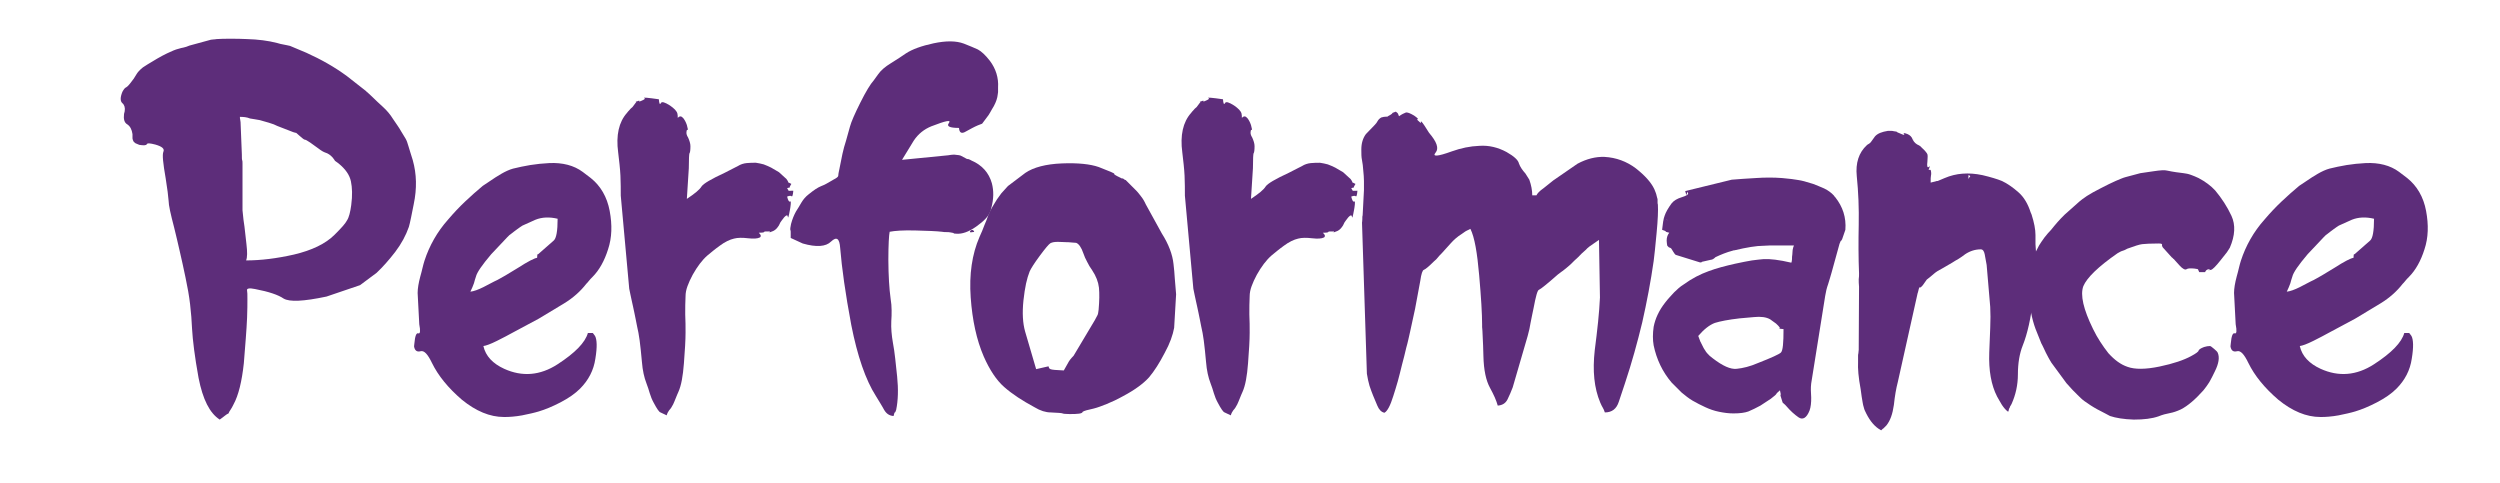 <?xml version="1.0" encoding="utf-8"?>
<!-- Generator: Adobe Illustrator 19.2.1, SVG Export Plug-In . SVG Version: 6.00 Build 0)  -->
<svg version="1.1" id="Layer_1" xmlns="http://www.w3.org/2000/svg" xmlns:xlink="http://www.w3.org/1999/xlink" x="0px" y="0px"
	 viewBox="0 0 768 148.5" style="enable-background:new 0 0 768 148.5;" xml:space="preserve">
<style type="text/css">
	.st0{fill:#5D2D7A;}
</style>
<g id="XMLID_320_">
	<path id="XMLID_321_" class="st0" d="M67.5,128.9c-3.1-2-5.2-6.2-6.5-12.8c-1.2-6.6-1.8-11.6-2-15.1c-0.1-2.4-0.3-4.9-0.6-7.5
		s-0.8-5.4-1.4-8.2c-0.6-2.9-1.2-5.6-1.8-8.2c-0.6-2.5-1.1-4.9-1.7-7.2c-1.1-4.2-1.7-6.9-1.7-8.2c-0.1-1.5-0.4-3.7-0.9-6.9
		c-0.8-4.6-1.1-7.3-0.7-8.2c0.4-0.9-0.4-1.6-2.5-2.2c-1.6-0.4-2.4-0.5-2.6-0.1c-0.2,0.4-1,0.4-2.3,0.2L41.6,44
		c-0.4-0.3-0.6-0.5-0.7-0.8s-0.2-0.5-0.2-0.7s0-0.4,0-0.6s0-0.5,0-0.7c-0.2-1.4-0.7-2.4-1.6-3c-0.9-0.5-1.2-1.6-1-3.2l0.2-0.8
		c0.2-1.1-0.1-2-0.7-2.5c-0.7-0.6-0.7-1.8,0-3.5c0.4-0.7,0.7-1.2,1.2-1.4c0.4-0.2,1.1-1,2.1-2.4l0.1-0.1c0.4-0.6,0.7-1.1,1-1.6
		s0.9-1.2,1.9-2l1.4-0.9c1-0.6,2-1.2,3-1.8c1-0.6,2-1.1,3-1.6c1.5-0.7,2.6-1.2,3.5-1.4c0.6-0.2,1.1-0.3,1.6-0.4s1.1-0.3,1.8-0.6
		l6.6-1.8l0.9-0.1c0,0,0.4,0,0.9-0.1c1.3-0.1,2.7-0.1,4.2-0.1s3.2,0,5,0.1c3.5,0.1,6.6,0.5,9.3,1.2c0.7,0.2,1.4,0.4,2.1,0.5
		s1.3,0.3,1.9,0.4l5,2.1c2.2,1,4.4,2.1,6.5,3.3c2.1,1.2,4.1,2.5,6,3.9l6,4.7c0,0.2,0.1,0.2,0.2,0.2l1.4,1.3c1.1,1.1,2.3,2.2,3.5,3.3
		s2.2,2.3,3,3.6c1,1.5,1.9,2.7,2.5,3.8c0.6,1,1.1,1.8,1.4,2.3s0.6,1.3,0.9,2.4s0.8,2.5,1.3,4.2c1.2,4.3,1.3,8.7,0.3,13.5l-0.8,4
		c-0.3,1.4-0.5,2.4-0.7,3c-0.9,2.6-2.3,5.2-4.2,7.7c-2,2.6-3.9,4.7-5.7,6.4l-5.1,3.8l-10.3,3.5c-7.1,1.5-11.4,1.7-13.2,0.6
		c-1.6-1.1-4.5-2.1-8.7-2.9c-1.9-0.4-2.7-0.2-2.5,0.5c0.1,0.4,0.1,1.2,0.1,2.6s0,3.3-0.1,5.7c-0.1,1.9-0.2,4.1-0.4,6.4
		c-0.2,2.3-0.4,4.8-0.6,7.6c-0.6,5.5-1.6,9.8-3.2,12.7c-0.3,0.6-0.6,1.2-0.9,1.6s-0.5,0.8-0.6,1.1C69.6,127.2,68.8,128,67.5,128.9z
		 M72.4,37.7C72.3,37.8,72.3,37.8,72.4,37.7C72.5,37.8,72.5,37.8,72.4,37.7L72.4,37.7z M73.7,35.9c0,0.3,0,0.6,0.1,0.9
		c0,0.3,0.1,0.5,0.1,0.7l0.4,10c0,1,0,1.5,0.1,1.7s0.1,0.6,0.1,1.2v14.2c0.1,1,0.2,1.9,0.3,2.9c0.1,0.9,0.2,1.6,0.3,2.1l0.6,5.3
		c0.3,2.5,0.3,4.2-0.1,5.1c4.5,0,9.4-0.6,14.7-1.8c5.5-1.3,9.7-3.3,12.5-6.1c2-2,3.3-3.4,3.8-4.4c0.6-0.9,1-2.5,1.3-4.7
		c0.4-3,0.3-5.4-0.1-7.3s-1.6-3.7-3.8-5.5c-0.7-0.5-1.1-0.8-1.1-0.8s-0.2-0.4-0.7-1c-0.7-0.8-1.5-1.3-2.2-1.5
		c-0.6-0.2-1.3-0.6-2.2-1.3l-2.5-1.8c-0.9-0.6-1.4-0.9-1.7-0.9c-0.2,0-0.8-0.5-1.6-1.2c-0.8-0.7-1.1-1-1.1-0.9c0.1,0,0.1,0-0.1,0
		c-0.1,0-0.3-0.1-0.7-0.2l-4.9-1.9l-1.1-0.5l-1.5-0.5l-2.8-0.8c-0.9-0.2-2-0.3-3-0.5C75.9,36,74.8,35.9,73.7,35.9z"/>
	<path id="XMLID_325_" class="st0" d="M154.8,128.1c-4.3,0-8.6-1.8-12.9-5.3c-4.2-3.6-7.3-7.4-9.2-11.3c-1.3-2.7-2.4-3.9-3.5-3.6
		s-1.8-0.2-2-1.5l0.1-0.9c0.2-2.3,0.6-3.3,1.2-3.1c0.6,0.2,0.7-0.7,0.3-2.8l-0.5-9.6c0-1.4,0.3-3.1,0.8-5c0.3-1,0.5-1.9,0.7-2.7
		c0.2-0.8,0.4-1.6,0.6-2.2c1.5-4.6,3.9-8.9,7.3-12.7c1.7-2,3.4-3.8,5.2-5.5s3.6-3.3,5.4-4.8l2.4-1.6c1-0.7,2.1-1.4,3.3-2.1
		s2.5-1.3,3.6-1.6c1.7-0.4,3.4-0.8,5.3-1.1c1.9-0.3,3.8-0.5,5.8-0.6c4.1-0.2,7.6,0.7,10.3,2.7l2.5,1.9c3,2.4,5,5.8,5.8,10.1
		s0.7,8.2-0.5,11.8c-1.1,3.5-2.7,6.4-4.8,8.5c-0.4,0.4-0.8,0.8-1.1,1.2c-0.3,0.4-0.6,0.7-0.8,0.9c-1.7,2.2-4,4.3-6.8,6l-7.8,4.7
		l-8.4,4.5c-0.8,0.5-2.3,1.2-4.4,2.3c-2,1-3.4,1.5-4.2,1.6c0.7,3.1,2.9,5.4,6.4,7c5.5,2.5,11,2.1,16.4-1.4s8.5-6.7,9.3-9.6
		c1,0,1.5,0,1.5,0s0.3,0.3,0.7,0.9c0.6,1.1,0.7,3.4,0.1,7c-0.5,3.5-2.1,6.6-4.7,9.2c-1.5,1.5-3.5,2.9-6,4.2
		c-2.5,1.3-4.7,2.2-6.7,2.8c-0.7,0.2-1.4,0.4-2.3,0.6c-0.9,0.2-1.8,0.4-2.8,0.6s-2,0.3-3,0.4C156.4,128.1,155.6,128.1,154.8,128.1z
		 M165,79.2c0-0.8,0.1-1.2,0.2-1.1c0,0.1,0.3-0.1,0.8-0.6l4.1-3.6c0.8-0.7,1.2-2.9,1.2-6.7c-2.5-0.6-4.8-0.5-6.8,0.3l-4,1.8
		c-0.4,0.3-1,0.6-1.6,1.1c-0.6,0.4-1.3,1-2.1,1.6c-0.1,0-0.4,0.3-0.9,0.8l-5,5.3c-2.8,3.3-4.4,5.6-4.7,6.9c-0.2,0.6-0.4,1.2-0.6,2
		c-0.3,0.8-0.6,1.6-1.1,2.6c1-0.1,2.4-0.6,4-1.4c0.8-0.4,1.6-0.8,2.3-1.2c0.7-0.4,1.4-0.7,2-1s1.4-0.8,2.5-1.4
		c1-0.6,2.3-1.4,3.8-2.3C162.2,80.3,164.2,79.3,165,79.2z"/>
	<path id="XMLID_328_" class="st0" d="M195.2,31.3c1-0.4,1.4-0.5,1.2-0.2c-0.1,0.2,0.1,0.1,0.8-0.2c0.9-0.4,1.1-0.6,0.7-0.8
		c-0.4-0.2,1.1-0.1,4.5,0.4c0.1,1.3,0.3,1.8,0.6,1.2s1.2-0.3,2.8,0.7c1.3,0.9,2.1,1.7,2.3,2.5c0.1,0.4,0.1,0.8,0.1,1.3
		c0.6-0.6,1.1-0.6,1.7,0.1c0.4,0.5,0.8,1.2,1.1,2.1c0.3,1.1,0.4,1.6,0.2,1.5c-0.2,0-0.3,0.2-0.3,0.6c-0.1,0.4,0,1,0.5,1.8
		c0.4,0.9,0.7,1.8,0.7,2.6c0,1.2-0.1,2-0.3,2.2c-0.1,0.2-0.2,1.7-0.2,4.6l-0.6,9.4c2.4-1.6,3.9-2.8,4.5-3.8c0.6-0.9,3-2.3,7.1-4.2
		l4.1-2.1c0.8-0.5,1.7-0.8,2.7-0.9s1.9-0.1,2.8-0.1c0.8,0.1,1.6,0.3,2.4,0.5c0.8,0.3,1.5,0.6,2.3,1c0.7,0.4,1.5,0.9,2.4,1.4l2.3,2.1
		c0.6,0.8,0.7,1.2,0.3,1s0.1-0.1,1.2,0.5c-0.6,1-0.7,1.4-0.5,1.2s-0.1-0.1-0.8,0.1c0.4,0.7,0.6,1,0.5,0.9c-0.2-0.1,0.3-0.1,1.4-0.1
		c-0.1,1.3-0.3,1.9-0.5,1.7s-0.7-0.2-1.4,0.1c0.3,1.2,0.6,1.7,0.9,1.5c0.3-0.2,0.3,0.4,0.1,1.8l-0.1,0.6c-0.4,2.2-0.6,3-0.7,2.2
		c-0.1-0.7-0.8-0.3-1.9,1.3c-0.3,0.4-0.5,0.7-0.6,1s-0.3,0.6-0.6,1c-0.5,0.7-1.1,1.1-1.7,1.3c-0.5,0.2-0.8,0.3-1,0.3
		c-0.2,0.1-0.1,0.1,0.1,0c0.3-0.2,0.3-0.3,0-0.3c-1,0-1.5,0-1.5,0.1c0,0.2-0.5,0.3-1.7,0.3c0.4,0.4,0.6,0.7,0.6,0.9
		c0,0.3-0.1,0.5-0.4,0.6c-0.6,0.3-1.8,0.4-3.5,0.2c-1.7-0.2-3.2-0.2-4.3,0.1c-1.3,0.3-2.8,1-4.4,2.2c-0.8,0.6-1.5,1.1-2.1,1.6
		s-1.2,1-1.7,1.4c-1.6,1.4-3.1,3.4-4.5,5.9c-0.7,1.3-1.2,2.4-1.6,3.5c-0.4,1.1-0.6,2.1-0.6,3.1c-0.1,1.8-0.1,3.6-0.1,5.6
		c0.1,1.9,0.1,3.8,0.1,5.6c0,2.3-0.2,5.5-0.5,9.4s-0.8,6.8-1.7,8.8c-0.3,0.6-0.5,1.2-0.8,1.9s-0.5,1.3-0.8,1.9
		c-0.4,0.8-0.8,1.4-1.2,1.8c-0.3,0.4-0.6,0.9-0.8,1.6l-1.9-0.9c-0.4-0.1-1.1-1.1-2.1-3c-0.5-0.9-0.9-1.9-1.2-2.9s-0.6-2-1-3
		c-0.7-1.8-1.2-4-1.4-6.6s-0.5-4.8-0.7-6.6c-0.2-1.6-0.5-3.1-0.8-4.4c-0.3-1.4-0.5-2.7-0.8-4s-0.5-2.5-0.8-3.7s-0.5-2.5-0.8-3.8
		l-2.6-28.6c0-1.9,0-3.9-0.1-6.1s-0.4-4.6-0.7-7.2c-0.7-5.2,0.2-9.3,2.7-12.1l0.4-0.5l0.2-0.2c0.4-0.5,0.7-0.8,1.1-1.1l1.2-1.6v-0.2
		c0,0-0.1,0-0.1-0.1v0.3C195.4,31.3,195.2,31.3,195.2,31.3z M210.8,42.9C210.8,43,210.8,43,210.8,42.9c0.1,0.1,0.1,0.1,0.1,0.1
		C210.9,42.9,210.9,42.8,210.8,42.9z"/>
	<path id="XMLID_331_" class="st0" d="M277.1,49.1l14.2-1.4c0.6-0.1,1.2-0.2,1.8-0.2c1.2,0.1,1.9,0.2,2.2,0.4l1.5,0.8
		c0.3,0.2,0.4,0.2,0.5,0.3s0,0-0.2-0.1s-0.2-0.1-0.1-0.1s0.2,0.1,0.6,0.1c0.4,0.2,0.7,0.3,0.8,0.4c0.1,0.1,0.1,0.1,0,0
		c3.3,1.4,5.4,3.8,6.3,7c0.6,2.3,0.6,4.8-0.2,7.7l-0.2,0.8c0,0.1,0,0.2-0.1,0.2c-0.5,1.4-1.9,2.9-4.3,4.6s-4.4,2.3-6,2.2
		c-0.7,0-1-0.1-0.9-0.1c0.1-0.1-0.3-0.2-1-0.3c-0.4-0.1-0.9-0.1-1.3-0.1s-0.8,0-1.3-0.1c-1.7-0.2-4.4-0.3-8.2-0.4
		c-3.8-0.1-6.4,0.1-7.9,0.4c-0.2,0.9-0.4,3.9-0.4,8.7c0,2.4,0.1,4.6,0.2,6.6s0.3,3.7,0.5,5.3c0.2,1.2,0.3,2.4,0.3,3.5s0,2.3-0.1,3.4
		c-0.1,2.1,0.1,4.3,0.5,6.6c0.3,1.5,0.5,3.1,0.7,4.8s0.4,3.6,0.6,5.6c0.4,3.9,0.3,7.3-0.3,10.2c-0.2,0.6-0.3,0.8-0.4,0.8
		c-0.1-0.1-0.2,0.3-0.4,1.1c-1.3-0.1-2.2-0.7-2.9-1.9c-0.3-0.6-0.7-1.2-1.1-1.9s-0.9-1.5-1.4-2.3c-3.2-5-5.7-12.3-7.6-21.9
		c-1.8-9.6-2.9-17.5-3.4-23.6c-0.2-3-1.1-3.6-2.8-2c-1.6,1.6-4.5,1.8-8.7,0.6l-3.7-1.7c0-0.7,0-1.2,0-1.6s0-0.7-0.1-0.8
		c-0.1-0.3,0-0.9,0.2-1.9c0.4-1.5,0.9-2.7,1.5-3.8c0.6-0.9,1.1-1.8,1.7-2.8c0.6-1,1.3-1.8,2.2-2.5c1.6-1.3,2.8-2.1,3.8-2.5
		c1.1-0.4,2.3-1.1,3.8-2c1-0.5,1.5-0.9,1.5-1.2s0.1-1,0.4-2.3c0.7-3.7,1.2-5.9,1.4-6.5c0.1-0.3,0.3-0.9,0.6-2c0.3-1,0.7-2.5,1.2-4.3
		c0.4-1.5,1.5-4,3.2-7.4s3.1-5.7,4.1-6.8l1.3-1.8c0.9-1.3,2.2-2.4,4-3.5s3.3-2.1,4.6-3c2-1.3,4.8-2.3,8.5-3.1
		c3.8-0.8,6.9-0.8,9.3,0.1c1.8,0.7,3.2,1.3,4.3,1.8c1.1,0.6,2.3,1.7,3.7,3.5c1.8,2.4,2.7,5.2,2.5,8.2c0,0.2,0,0.4,0,0.6s0,0.4,0,0.5
		v0.3l-0.1,0.7c-0.1,1.1-0.5,2.3-1.2,3.6c-0.4,0.7-0.8,1.3-1.1,1.9c-0.3,0.6-0.7,1.1-1,1.5l-1.5,2c0,0-0.5,0.2-1.3,0.5
		c-1.2,0.5-2.4,1.2-3.7,1.9c-1.3,0.8-2,0.4-2.1-1.1c-2.9,0-3.9-0.5-3.1-1.5c0.8-1.1-1-0.7-5.4,1c-2.2,0.9-4,2.3-5.4,4.4L277.1,49.1z
		 M298,71.3c-0.1-0.1,0-0.3,0.2-0.5c0.3-0.2,0.5-0.2,0.7-0.1c0.5,0.4,0.5,0.6-0.1,0.6C298.3,71.4,298.1,71.4,298,71.3z"/>
	<path id="XMLID_334_" class="st0" d="M328.6,127.2c-1.3,0-2-0.1-2.2-0.2c-0.1-0.1-1.3-0.2-3.6-0.3c-1.5,0-3.2-0.5-5-1.6
		c-3.7-2-6.8-4-9.3-6.2c-2.4-2.1-4.5-5.3-6.3-9.4c-2.2-5.1-3.5-11.1-4-18.1c-0.5-7.1,0.4-13.3,2.7-18.6c0.6-1.3,1.1-2.5,1.5-3.6
		c0.5-1.1,0.9-2.2,1.2-3.1c0.4-0.9,0.9-2,1.6-3.1c0.6-1.1,1.4-2.3,2.4-3.6l1.9-2.1l0.2-0.2l5.3-4c2.5-1.7,6.3-2.7,11.2-2.9
		c4.9-0.2,8.7,0.2,11.3,1.1c3.4,1.3,5,2,4.8,2.1s0.4,0.5,1.9,1.2c0.3,0.2,0.5,0.3,0.5,0.3c0.1,0,0,0-0.1-0.1c-0.2-0.1,0-0.1,0.5,0.1
		c0.2,0.2,0.5,0.4,0.7,0.4l2.9,2.9c0.4,0.4,0.8,0.8,1.1,1.2s0.5,0.6,0.7,0.9c0.5,0.6,1,1.4,1.5,2.5l4.9,8.9c2.1,3.3,3.3,6.5,3.6,9.4
		c0.2,1.5,0.3,3,0.4,4.5s0.3,3.2,0.4,4.8l-0.6,10.3c-0.4,2.2-1.3,4.8-2.9,7.7c-1.6,3.1-3.2,5.6-4.8,7.5c-1.7,1.9-4.4,3.9-8,5.8
		c-1.8,1-3.5,1.8-5,2.4s-2.8,1.1-4,1.4c-1.8,0.4-3,0.7-3.4,1C332.5,127.1,331.1,127.2,328.6,127.2z M328.1,111.5
		c0.3-0.6,0.8-1.3,1.7-2.2l6.5-10.9l0.8-1.5c0.2-0.3,0.3-0.9,0.4-1.8c0.1-1.4,0.2-2.6,0.2-3.7s0-2.1-0.1-3c-0.2-1.8-0.9-3.6-2.1-5.4
		c-0.6-0.8-1.1-1.7-1.5-2.5c-0.5-0.9-0.9-1.8-1.2-2.7c-0.6-1.8-1.4-2.9-2.2-3.2l-2.5-0.2h-0.4c-0.8,0-1.7-0.1-2.7-0.1
		s-1.7,0.1-2.3,0.4c-0.5,0.3-1.6,1.6-3.3,3.9c-1.7,2.3-2.7,3.9-3.1,4.8c-0.4,1-0.8,2.3-1.1,3.7c-0.3,1.5-0.6,3.2-0.8,5.2
		c-0.4,3.9-0.2,7,0.5,9.5l3.4,11.6l3.5-0.8c0.3-0.1,0.4,0,0.4,0.2s0.1,0.4,0.5,0.6s1.8,0.3,4.1,0.4L328.1,111.5z"/>
	<path id="XMLID_337_" class="st0" d="M368.5,31.3c1-0.4,1.4-0.5,1.2-0.2c-0.1,0.2,0.1,0.1,0.8-0.2c0.9-0.4,1.1-0.6,0.7-0.8
		c-0.4-0.2,1.1-0.1,4.5,0.4c0.1,1.3,0.3,1.8,0.6,1.2c0.3-0.6,1.2-0.3,2.8,0.7c1.3,0.9,2.1,1.7,2.3,2.5c0.1,0.4,0.1,0.8,0.1,1.3
		c0.6-0.6,1.1-0.6,1.7,0.1c0.4,0.5,0.8,1.2,1.1,2.1c0.3,1.1,0.4,1.6,0.2,1.5c-0.2,0-0.3,0.2-0.3,0.6c-0.1,0.4,0,1,0.5,1.8
		c0.4,0.9,0.7,1.8,0.7,2.6c0,1.2-0.1,2-0.3,2.2c-0.1,0.2-0.2,1.7-0.2,4.6l-0.6,9.4c2.4-1.6,3.9-2.8,4.5-3.8c0.6-0.9,3-2.3,7.1-4.2
		L400,51c0.8-0.5,1.7-0.8,2.7-0.9s1.9-0.1,2.8-0.1c0.8,0.1,1.6,0.3,2.4,0.5c0.8,0.3,1.5,0.6,2.3,1c0.7,0.4,1.5,0.9,2.4,1.4l2.3,2.1
		c0.6,0.8,0.7,1.2,0.3,1c-0.4-0.2,0.1-0.1,1.2,0.5c-0.6,1-0.7,1.4-0.5,1.2s-0.1-0.1-0.8,0.1c0.4,0.7,0.6,1,0.5,0.9
		c-0.2-0.1,0.3-0.1,1.4-0.1c-0.1,1.3-0.3,1.9-0.5,1.7s-0.7-0.2-1.4,0.1c0.3,1.2,0.6,1.7,0.9,1.5s0.3,0.4,0.1,1.8l-0.1,0.6
		c-0.4,2.2-0.6,3-0.7,2.2c-0.1-0.7-0.8-0.3-1.9,1.3c-0.3,0.4-0.5,0.7-0.6,1s-0.3,0.6-0.6,1c-0.5,0.7-1.1,1.1-1.7,1.3
		c-0.5,0.2-0.8,0.3-1,0.3c-0.2,0.1-0.1,0.1,0.1,0c0.3-0.2,0.3-0.3,0-0.3c-1,0-1.5,0-1.5,0.1c0,0.2-0.5,0.3-1.7,0.3
		c0.4,0.4,0.6,0.7,0.6,0.9c0,0.3-0.1,0.5-0.4,0.6c-0.6,0.3-1.8,0.4-3.5,0.2c-1.7-0.2-3.2-0.2-4.3,0.1c-1.3,0.3-2.8,1-4.4,2.2
		c-0.8,0.6-1.5,1.1-2.1,1.6s-1.2,1-1.7,1.4c-1.6,1.4-3.1,3.4-4.5,5.9c-0.7,1.3-1.2,2.4-1.6,3.5s-0.6,2.1-0.6,3.1
		c-0.1,1.8-0.1,3.6-0.1,5.6c0.1,1.9,0.1,3.8,0.1,5.6c0,2.3-0.2,5.5-0.5,9.4s-0.8,6.8-1.7,8.8c-0.3,0.6-0.5,1.2-0.8,1.9
		s-0.5,1.3-0.8,1.9c-0.4,0.8-0.8,1.4-1.2,1.8c-0.3,0.4-0.6,0.9-0.8,1.6l-1.9-0.9c-0.4-0.1-1.1-1.1-2.1-3c-0.5-0.9-0.9-1.9-1.2-2.9
		c-0.3-1-0.6-2-1-3c-0.7-1.8-1.2-4-1.4-6.6c-0.2-2.6-0.5-4.8-0.7-6.6c-0.2-1.6-0.5-3.1-0.8-4.4c-0.3-1.4-0.5-2.7-0.8-4
		s-0.5-2.5-0.8-3.7s-0.5-2.5-0.8-3.8L364,60.1c0-1.9,0-3.9-0.1-6.1s-0.4-4.6-0.7-7.2c-0.7-5.2,0.2-9.3,2.7-12.1l0.4-0.5l0.2-0.2
		c0.4-0.5,0.7-0.8,1.1-1.1l1.2-1.6v-0.2c0,0-0.1,0-0.1-0.1v0.3C368.7,31.3,368.5,31.3,368.5,31.3z M384.1,42.9
		C384.1,43,384.1,43,384.1,42.9c0.1,0.1,0.1,0.1,0.1,0.1C384.2,42.9,384.2,42.8,384.1,42.9z"/>
	<path id="XMLID_340_" class="st0" d="M418.2,45.9c0-1.9,0.5-3.5,1.4-4.7l2.7-2.8c0.4-0.4,0.7-0.8,0.9-1.2s0.6-0.8,1.1-1.1
		c0,0,0.3-0.1,0.8-0.2c1.1-0.1,1.4-0.1,0.9,0.2c-0.2,0.1-0.2,0.1,0-0.1s0.5-0.4,1.1-0.7c0.5-0.3,0.7-0.5,0.6-0.5
		c-0.1-0.1,0.3-0.2,1.1-0.5c0.2,0.2,0.4,0.3,0.5,0.4s0.1,0.2,0.2,0.3c0,0.1,0.1,0.2,0.1,0.3s0.1,0.2,0.2,0.4c0.8-0.6,1.5-0.9,2-1.1
		s1.4,0.2,2.6,0.9c1,0.7,1.4,1.1,1.1,1.1s-0.2,0.2,0.4,0.7c0.5,0.5,0.7,0.6,0.6,0.2c-0.1-0.5,0.3-0.1,1.1,1.1l1.4,2.2
		c2.4,2.8,3.1,4.8,2,6.1s0.6,1.2,5-0.4c2.8-1,5.6-1.6,8.5-1.7c2.9-0.2,5.7,0.5,8.3,1.9c2.3,1.3,3.6,2.5,3.8,3.5
		c0.4,1.1,1.1,2.1,2,3.1l1.2,1.9c0.6,1.7,0.9,3.3,0.9,4.8h1.3c0.2-0.5,0.9-1.3,2.2-2.2l3-2.4c0.1-0.1,0.2-0.1,0.3-0.2l7.1-4.9
		c2.8-1.5,5.6-2.2,8.3-2.1c3.6,0.2,6.8,1.4,9.6,3.5c2.8,2.2,4.7,4.3,5.7,6.4c0.3,0.8,0.6,1.4,0.7,2s0.3,0.9,0.3,1.2
		c0,0.2,0,0.3,0,0.4s0,0.2,0,0.2c0,0.1,0,0.2,0,0.3s0,0.4,0.1,0.7c0.1,1.7,0,4.6-0.4,8.7c-0.4,4.3-0.7,7.1-0.9,8.6
		c-0.9,6.3-2.1,12.6-3.5,18.8c-1.5,6.2-3.2,12.4-5.3,18.7l-1.9,5.7c-0.7,2.2-2.1,3.3-4.3,3.3c-0.2-0.6-0.4-1.1-0.6-1.4
		s-0.5-0.9-0.8-1.6c-1.9-4.5-2.4-9.8-1.7-16.1c0.8-6.2,1.4-11.6,1.6-16.2l-0.3-17.7l-1.6,1.1c-0.9,0.6-1.8,1.2-2.5,2
		c-0.8,0.7-1.6,1.4-2.3,2.2c-0.8,0.7-1.5,1.4-2.3,2.2c-0.8,0.7-1.6,1.4-2.4,2c0,0-0.1,0.1-0.3,0.2l-1.2,0.9c-3.4,3-5.3,4.5-5.8,4.7
		c-0.5,0.1-1,2-1.7,5.7c-0.4,1.7-0.6,3.1-0.9,4.4c-0.2,1.3-0.5,2.7-0.9,4.1l-4.6,15.8c-0.5,1.3-1,2.5-1.6,3.7s-1.6,1.8-3,1.9
		c-0.2-0.7-0.5-1.6-0.9-2.5s-0.9-1.9-1.5-3c-1.2-2.2-1.9-5.4-2-9.7l-0.1-3.3l-0.2-4.4c0-0.5-0.1-0.9-0.1-1.2c0-0.4,0-0.6,0-0.8
		c0-3.2-0.3-8.3-0.9-15.1c-0.6-6.9-1.4-11.7-2.7-14.3c-0.4,0.2-0.7,0.4-1,0.5s-0.5,0.3-0.7,0.4l-1,0.7c-1.3,0.8-2.4,1.8-3.3,2.8
		s-1.9,2.1-2.8,3.1c-0.5,0.5-0.9,0.9-1.2,1.3c-0.3,0.4-0.7,0.8-1.2,1.2c-1.6,1.6-2.6,2.4-3.1,2.6c-0.4,0.1-0.8,1.2-1.1,3.4l-1.6,8.6
		l-1.5,6.9c-0.4,1.7-0.7,3.3-1.2,5c-0.4,1.7-0.8,3.4-1.3,5.2c-0.4,1.8-0.9,3.5-1.3,5.1c-0.5,1.6-0.9,3.2-1.4,4.6
		c-0.9,2.9-1.8,4.6-2.7,5.1c-1-0.2-1.7-1-2.2-2.2l-1.3-3.1c-0.4-0.9-0.7-1.9-1.1-3c-0.3-1.1-0.6-2.3-0.8-3.7l-1.5-46.4
		c0-0.1,0.1-0.5,0.1-1.1c0-0.1,0-0.2,0-0.4c0-0.2,0-0.5,0.1-0.8l0.4-7.7c0-0.8,0-1.8,0-2.8s-0.1-2.1-0.2-3.1
		c-0.1-1.3-0.2-2.4-0.4-3.3S418.2,47.2,418.2,45.9z M436.8,40.1C436.8,40.2,436.9,40.2,436.8,40.1l0.1,0.1L436.8,40.1z M502.3,52.6
		C502.3,52.7,502.3,52.7,502.3,52.6c0.1,0.1,0.1,0.1,0.1,0.1L502.3,52.6z"/>
	<path id="XMLID_344_" class="st0" d="M532,55.2c2-0.2,4.4-0.3,7.3-0.5c2.9-0.2,5.6-0.2,8.2,0c1.1,0.1,2.1,0.2,2.9,0.3
		c0.8,0.1,1.5,0.2,2,0.3c0.6,0.1,1.2,0.2,1.9,0.4s1.6,0.5,2.7,0.8c1.1,0.4,2.2,0.9,3.4,1.4c1.2,0.6,2.2,1.3,3,2.2
		c0,0.1,0.2,0.3,0.4,0.5c2.3,2.9,3.4,6.2,3.1,10l-1,2.9c-0.2,0.4-0.4,0.6-0.4,0.5s-0.1,0.2-0.4,0.9l-2.4,8.7
		c-0.4,1.3-0.7,2.5-1.1,3.7c-0.4,1.1-0.7,2.3-0.9,3.6l-4.3,26.9c-0.1,0.7-0.1,1.4-0.1,2.1s0.1,1.5,0.1,2.2c0,0.8,0,1.5-0.1,2.2
		s-0.2,1.3-0.4,1.8c-0.9,2.3-2.1,3-3.4,2.1c-1.3-0.9-2.5-2-3.7-3.4c-0.3-0.3-0.5-0.6-0.7-0.7c-0.2-0.2-0.3-0.3-0.4-0.3
		c-0.1-0.1-0.2-0.6-0.5-1.5c-0.2-0.6-0.3-0.9-0.2-1s0-0.5-0.2-1.4c-0.7,0.6-1.1,1-1.1,1.1s-0.5,0.6-1.7,1.5l-3.2,2.1
		c-1.3,0.7-2.5,1.3-3.7,1.8c-1.1,0.4-2.6,0.6-4.6,0.6c-1.5,0-2.9-0.2-4.4-0.5s-2.9-0.8-4.2-1.4s-2.7-1.3-3.9-2s-2.3-1.6-3.4-2.5
		l-3.1-3.1c-2.8-3.3-4.6-7.1-5.5-11.4c-0.3-1.7-0.3-3.6,0-5.7c0.5-2.6,1.7-5.1,3.5-7.4c0.9-1.2,1.9-2.2,2.8-3.2
		c0.9-0.9,1.9-1.8,2.9-2.4c2.6-1.9,5.2-3.2,7.7-4.1c2.4-0.9,5.1-1.6,8.2-2.3c2-0.4,3.7-0.8,5.1-1c1.4-0.2,2.6-0.3,3.6-0.4
		c1.9-0.1,4.7,0.2,8.5,1.1c0.1-0.3,0.2-0.6,0.2-1.1s0-0.9,0.1-1.4c0-0.5,0.1-1,0.1-1.4c0.1-0.5,0.2-1,0.4-1.4c-2,0-3.8,0-5.3,0
		s-2.9,0-4,0.1c-2.2,0-5.2,0.5-9,1.4c-0.1,0-0.3,0-0.5,0.1c-1.9,0.5-3.6,1.2-5.3,2c-0.5,0.5-1,0.8-1.4,0.8l-2.2,0.5
		c-0.4,0.1-0.6,0.1-0.7,0.2c-0.1,0.1,0,0.1,0.2,0.1h-0.7l-7.4-2.3c-0.2-0.1-0.5-0.5-0.8-1c-0.2-0.4-0.4-0.6-0.5-0.8
		c-0.1-0.2-0.2-0.3-0.3-0.3c-0.1-0.1-0.2-0.1-0.2-0.1c-0.1,0-0.1-0.1-0.3-0.1c-0.1-0.1-0.2-0.2-0.3-0.3c-0.1-0.1-0.1-0.1-0.2-0.2
		c0-0.1-0.1-0.3-0.1-0.5s-0.1-0.6-0.1-1.1c0-1,0.3-1.8,0.8-2.4c-0.8-0.2-1.2-0.3-1.1-0.4s-0.3-0.2-1.1-0.5c0.2-1.9,0.4-3.4,0.8-4.4
		c0.3-0.9,1-2.2,2.1-3.7c0.7-0.9,1.8-1.5,3.1-1.9s2-0.8,2-1.1c-0.2-0.7-0.3-0.7-0.4,0c0,0.7-0.2,0.4-0.5-0.8L532,55.2z M512.2,67.7
		L512.2,67.7c-0.1-0.2-0.1-0.3-0.2-0.2L512.2,67.7z M522.3,104.8c0,0.1,0.1,0.2,0.2,0.4c0.1,0.1,0.1,0.2,0.1,0.2
		c0,0.1,0.1,0.2,0.1,0.2c0.4,0.8,0.7,1.5,1.1,2c0.3,0.6,0.8,1.1,1.4,1.7l1,0.8c3,2.3,5.4,3.4,7.3,3.2c1.9-0.2,4.1-0.7,6.6-1.8
		c4.1-1.6,6.5-2.7,7-3.2c0.6-0.6,0.8-2.9,0.8-7.2c-1.3-0.1-1.7-0.2-1.3-0.2s0.1-0.5-1-1.5l-1.8-1.3c-1.2-0.7-2.9-0.9-4.9-0.7
		l-4.5,0.4c-3.5,0.4-6,0.9-7.6,1.4c-1.6,0.6-3.3,1.9-5.1,4L522.3,104.8z"/>
	<path id="XMLID_348_" class="st0" d="M591.9,52.1l1.2,0.1c0.2,0.7,0.2,1.3,0.1,1.7c-0.1,0.4-0.1,1.1-0.1,2.2l1.9-0.5h0.1h0.1
		c0,0,0,0,0.1,0l0.2-0.1l1.9-0.8c3.5-1.5,7.3-1.8,11.6-0.9c1.3,0.3,2.4,0.6,3.4,0.9s1.9,0.6,2.6,0.9c1.5,0.7,3.3,1.9,5.1,3.5
		c1.7,1.5,2.9,3.6,3.7,6.1l0.3,0.7c0.8,2.5,1.2,4.6,1.2,6.3c0,0.9,0,1.8,0,2.8c0.1,1,0.1,2,0.2,3c0.2,3-0.1,7.6-0.9,13.7
		c-0.7,6.1-1.8,10.9-3.2,14.4c-1,2.5-1.5,5.5-1.5,8.9c0,3.3-0.7,6.3-1.9,9c-0.2,0.4-0.3,0.6-0.4,0.7s-0.1,0.2-0.2,0.5
		c-0.2,0.3-0.3,0.5-0.3,0.7s-0.1,0.4-0.2,0.6c-0.7-0.5-1.3-1.2-1.9-2.1s-1-1.8-1.5-2.6c-1.8-3.5-2.6-8-2.4-13.5
		c0.1-2.7,0.2-5.2,0.3-7.6s0.1-4.5,0-6.4l-1.1-12.9l-0.6-3.3c-0.2-1-0.6-1.5-1.2-1.5c-1.7,0-3.3,0.5-4.8,1.5c-0.7,0.5-1.3,1-2,1.4
		s-1.4,0.8-2,1.2l-3.1,1.8c-1,0.5-1.8,1-2.5,1.6s-1.4,1.2-2.2,1.8l-1.2,1.7c-0.5,0.6-0.8,0.8-0.9,0.7c-0.1-0.2-0.3,0.1-0.5,1.1
		l-0.2,0.7c0,0-0.1,0.2-0.1,0.4l-6,26.9c-0.5,1.9-0.9,4.2-1.2,7c-0.4,2.8-1.1,4.8-2.3,6.3l-0.9,0.9c-0.1,0-0.3,0.2-0.7,0.6
		c-1.9-1-3.4-2.8-4.6-5.2c-0.3-0.6-0.6-1.2-0.7-1.7c-0.2-0.6-0.3-1.1-0.4-1.7c-0.1-0.6-0.2-1.2-0.3-1.8c-0.1-0.7-0.2-1.4-0.3-2.2
		c-0.7-3.7-0.9-6.5-0.8-8.3v-2c0-0.2,0-0.4,0.1-0.8c0-0.4,0.1-0.7,0.1-1l0.1-19.4c-0.1-0.9-0.1-1.7-0.1-2.3c0.1-0.6,0.1-1.2,0.1-1.8
		c-0.2-4.9-0.2-9.9-0.1-14.9c0.1-5.1-0.1-10.1-0.6-15c-0.4-4,0.6-7.2,3.1-9.5c0.2-0.2,0.4-0.3,0.6-0.4s0.4-0.3,0.6-0.5l1.3-1.8
		c0.8-0.9,2.1-1.4,4-1.7c0.9,0,1.5,0,1.7,0.1c0.5,0.1,0.9,0.1,1,0.2c0.2,0.1,0.2,0.1,0.1,0.1c-0.1,0,0.2,0.1,0.9,0.4
		c1.1,0.5,1.6,0.6,1.2,0.2c-0.3-0.4,0.1-0.4,1.1,0c0.7,0.3,1.3,0.8,1.6,1.7c0.4,0.8,1,1.4,2,1.8c0.1,0.1,0.2,0.2,0.2,0.1l0.1,0.1
		L590,45l0.4,0.4c1.1,1,1.6,1.7,1.7,2c0.1,0.3,0.1,1,0,2.2c-0.2,1.5,0,2,0.4,1.7c0.5-0.5,0.4-0.1-0.2,1.2L591.9,52.1z M587.8,42.8
		c-0.1,0-0.1-0.1-0.1-0.2L587.8,42.8z M587.9,43.1C587.9,43.1,587.9,43.2,587.9,43.1L587.9,43.1L587.9,43.1z M591.8,53
		C591.7,53,591.7,53,591.8,53C591.8,53.1,591.8,53.1,591.8,53L591.8,53C591.9,53,591.9,52.9,591.8,53z M604.7,54.3
		c0,0.7,0,0.9,0.1,0.5c0-0.1,0.1-0.1,0.1-0.2s0-0.1,0.1-0.1c0,0,0-0.1,0.1-0.1c0.2,0,0.2-0.1,0-0.4
		C604.8,53.6,604.7,53.7,604.7,54.3z"/>
	<path id="XMLID_354_" class="st0" d="M678.9,106.3c0.2,0,0.6,0.3,1.3,0.9c0.6,0.5,1,0.9,1.1,1.2c0.6,1.4,0.3,3.3-0.9,5.7
		c-0.6,1.2-1.1,2.3-1.7,3.3c-0.6,0.9-1.2,1.8-1.8,2.5c-2.5,2.8-4.8,4.8-7,5.9c-1.1,0.5-2.2,0.9-3.3,1.1s-2.3,0.5-3.5,1
		c-2,0.7-4.5,1-7.6,1c-3.1-0.1-5.5-0.5-7.3-1.1l-1.5-0.8c-0.9-0.5-1.7-0.9-2.5-1.3c-0.7-0.4-1.4-0.8-2-1.2c-0.6-0.4-1.2-0.8-1.9-1.3
		s-1.4-1.2-2.1-1.9l-1.5-1.5c-1.1-1.2-1.7-1.9-1.9-2.1l-4.7-6.4c0.1,0.1,0,0-0.1-0.2s-0.4-0.6-0.7-1.2c-0.6-1.1-1.1-2.1-1.4-2.8
		s-0.6-1.2-0.8-1.6l-1.8-4.5c-1.1-3-1.9-6.8-2.1-11.5c-0.3-4.6,0.3-8.3,1.7-11.2l1.5-2.9c0.4-0.7,1-1.5,1.7-2.5
		c0.7-0.9,1.4-1.7,2-2.3c0.7-0.9,1.4-1.7,2-2.4c0.6-0.7,1.3-1.4,2.2-2.3l4.5-4c0.5-0.4,1.2-1,2.3-1.7s2.5-1.5,4.3-2.4
		s3.3-1.7,4.5-2.2s2.3-1,3.1-1.2l4.5-1.2l4.1-0.6c2-0.3,3.4-0.4,4.1-0.2c1,0.2,2,0.4,2.8,0.5s1.6,0.2,2.3,0.3s1.4,0.2,2.2,0.5
		s1.6,0.6,2.4,1c2.1,1.1,3.8,2.4,5.1,3.8c2,2.4,3.7,5,5,7.8c1.3,2.8,1.1,6.1-0.5,9.8c-0.2,0.3-0.5,0.8-0.9,1.4
		c-0.5,0.6-1.1,1.4-1.9,2.4c-1.5,1.9-2.5,2.9-3,3c-0.4,0.1-0.7,0.1-0.8,0.1s0,0,0.2-0.1c0.5-0.1,0.5-0.2-0.1-0.2
		c-0.6,0.1-0.9,0.4-1.1,0.9h-1.8l-0.4-0.9c0,0-0.3-0.1-1.1-0.2c-1.1-0.1-2-0.1-2.4,0.2s-1.2-0.1-2.1-1.1l-1.9-2.1
		c-0.2,0-0.2-0.1-0.2-0.2c-0.1-0.1-0.2-0.1-0.3-0.2l-2.8-3.1c-0.2-0.3-0.3-0.6-0.2-0.8c0-0.3-0.3-0.4-1.1-0.4c-2.4,0-4,0.1-5,0.2
		c-0.9,0.1-2.4,0.6-4.6,1.4c-0.7,0.4-1.2,0.6-1.6,0.7c-0.4,0.1-0.8,0.4-1.4,0.7c-5.9,4.1-9.4,7.5-10.5,10.1c-1,2.7,0,7.1,3,13.2
		c0.7,1.4,1.4,2.7,2.2,3.9c0.8,1.2,1.6,2.4,2.5,3.5c1.9,2.1,3.8,3.5,5.9,4.2c2.2,0.8,5.5,0.8,9.8-0.1s7.5-2,9.7-3.2
		c1.5-0.8,2.3-1.4,2.3-1.7c0.1-0.3,0.6-0.7,1.7-1.1C677.8,106.4,678.3,106.3,678.9,106.3z"/>
	<path id="XMLID_356_" class="st0" d="M712.8,128.1c-4.3,0-8.6-1.8-12.9-5.3c-4.2-3.6-7.3-7.4-9.2-11.3c-1.3-2.7-2.4-3.9-3.5-3.6
		s-1.8-0.2-2-1.5l0.1-0.9c0.2-2.3,0.6-3.3,1.2-3.1c0.6,0.2,0.7-0.7,0.3-2.8l-0.5-9.6c0-1.4,0.3-3.1,0.8-5c0.3-1,0.5-1.9,0.7-2.7
		c0.2-0.8,0.4-1.6,0.6-2.2c1.5-4.6,3.9-8.9,7.3-12.7c1.7-2,3.4-3.8,5.2-5.5s3.6-3.3,5.4-4.8l2.4-1.6c1-0.7,2.1-1.4,3.3-2.1
		s2.5-1.3,3.6-1.6c1.7-0.4,3.4-0.8,5.3-1.1c1.9-0.3,3.8-0.5,5.8-0.6c4.1-0.2,7.6,0.7,10.3,2.7l2.5,1.9c3,2.4,5,5.8,5.8,10.1
		s0.7,8.2-0.5,11.8c-1.1,3.5-2.7,6.4-4.8,8.5c-0.4,0.4-0.8,0.8-1.1,1.2c-0.3,0.4-0.6,0.7-0.8,0.9c-1.7,2.2-4,4.3-6.8,6l-7.8,4.7
		l-8.4,4.5c-0.8,0.5-2.3,1.2-4.4,2.3c-2,1-3.4,1.5-4.2,1.6c0.7,3.1,2.9,5.4,6.4,7c5.5,2.5,11,2.1,16.4-1.4s8.5-6.7,9.3-9.6
		c1,0,1.5,0,1.5,0s0.3,0.3,0.7,0.9c0.6,1.1,0.7,3.4,0.1,7c-0.5,3.5-2.1,6.6-4.7,9.2c-1.5,1.5-3.5,2.9-6,4.2
		c-2.5,1.3-4.7,2.2-6.7,2.8c-0.7,0.2-1.4,0.4-2.3,0.6c-0.9,0.2-1.8,0.4-2.8,0.6s-2,0.3-3,0.4C714.5,128.1,713.6,128.1,712.8,128.1z
		 M723,79.2c0-0.8,0.1-1.2,0.2-1.1c0,0.1,0.3-0.1,0.8-0.6l4.1-3.6c0.8-0.7,1.2-2.9,1.2-6.7c-2.5-0.6-4.8-0.5-6.8,0.3l-4,1.8
		c-0.4,0.3-1,0.6-1.6,1.1c-0.6,0.4-1.3,1-2.1,1.6c-0.1,0-0.4,0.3-0.9,0.8l-5,5.3c-2.8,3.3-4.4,5.6-4.7,6.9c-0.2,0.6-0.4,1.2-0.6,2
		c-0.3,0.8-0.6,1.6-1.1,2.6c1-0.1,2.4-0.6,4-1.4c0.8-0.4,1.6-0.8,2.3-1.2c0.7-0.4,1.4-0.7,2-1s1.4-0.8,2.5-1.4
		c1-0.6,2.3-1.4,3.8-2.3C720.2,80.3,722.2,79.3,723,79.2z"/>
</g>
</svg>
